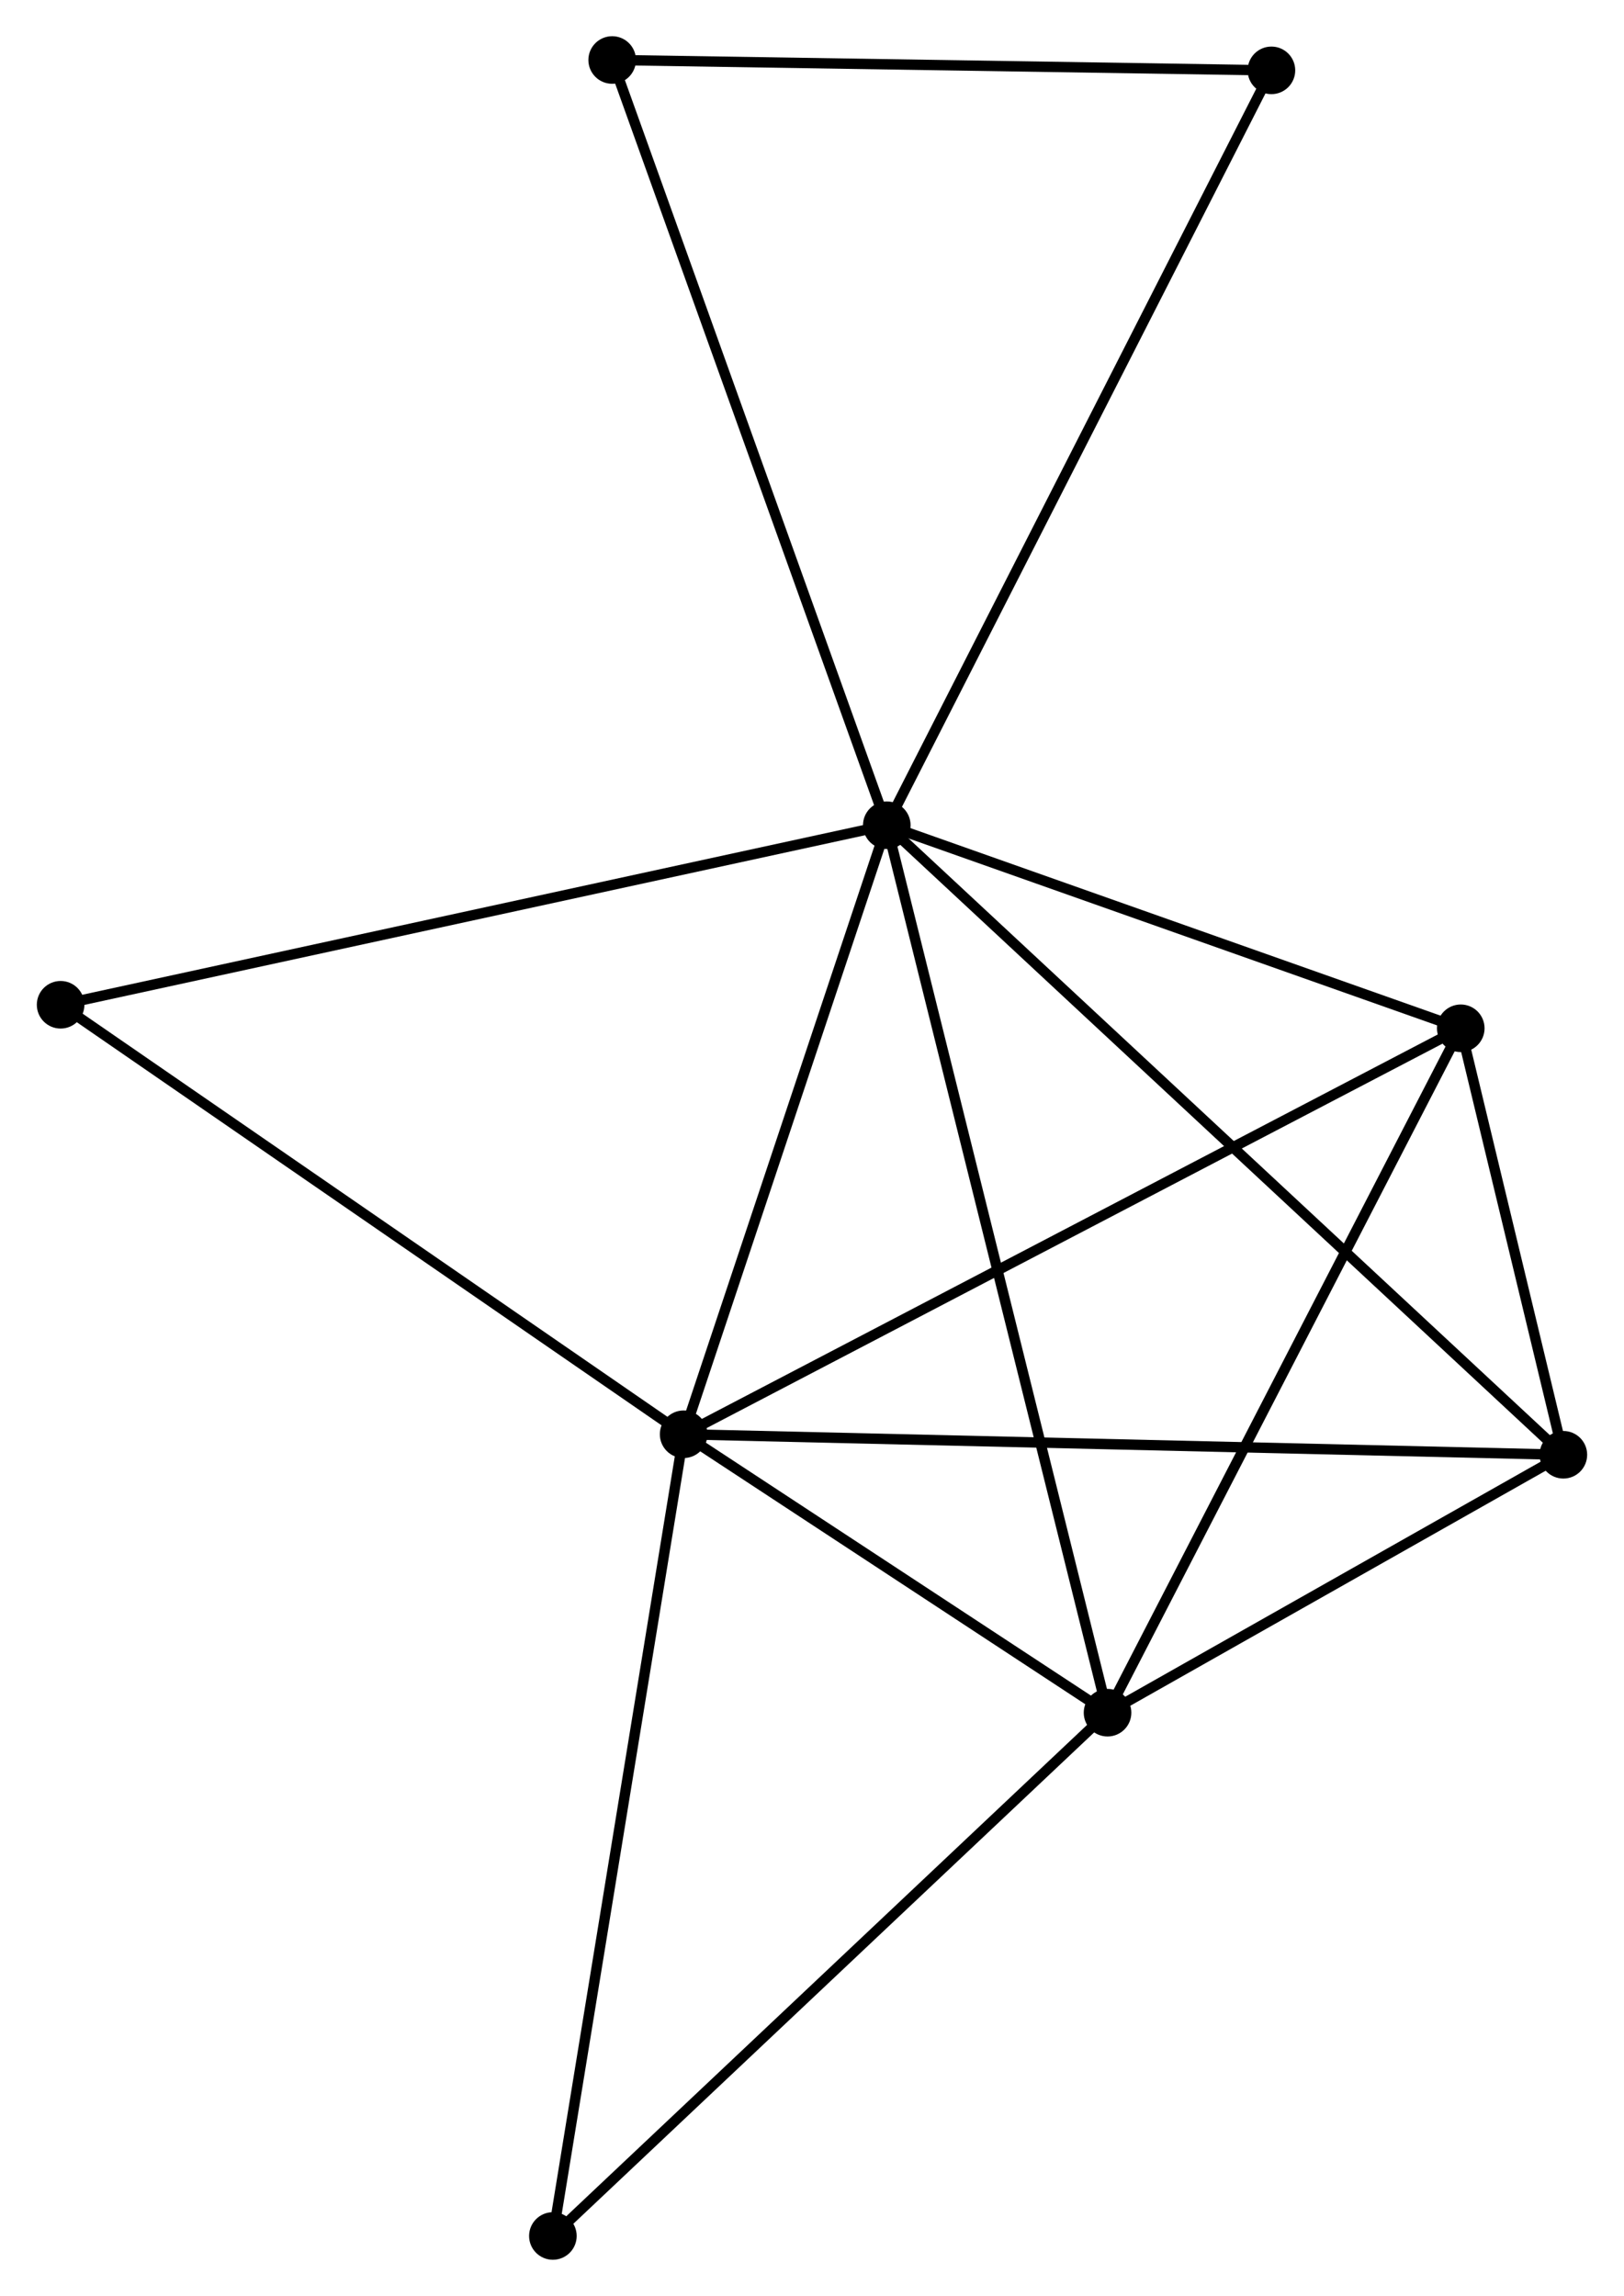 <?xml version="1.0" encoding="UTF-8" standalone="no"?>
<!DOCTYPE svg PUBLIC "-//W3C//DTD SVG 1.1//EN"
 "http://www.w3.org/Graphics/SVG/1.1/DTD/svg11.dtd">
<!-- Generated by graphviz version 2.36.0 (20140111.2315)
 -->
<!-- Title: %3 Pages: 1 -->
<svg width="157pt" height="222pt"
 viewBox="0.00 0.00 156.84 221.94" xmlns="http://www.w3.org/2000/svg" xmlns:xlink="http://www.w3.org/1999/xlink">
<g id="graph0" class="graph" transform="scale(1 1) rotate(0) translate(4 217.936)">
<title>%3</title>
<!-- 0 -->
<g id="node1" class="node"><title>0</title>
<ellipse fill="black" stroke="black" cx="81.648" cy="-138.167" rx="1.8" ry="1.8"/>
</g>
<!-- 1 -->
<g id="node2" class="node"><title>1</title>
<ellipse fill="black" stroke="black" cx="62.014" cy="-79.296" rx="1.8" ry="1.8"/>
</g>
<!-- 0&#45;&#45;1 -->
<g id="edge1" class="edge"><title>0&#45;&#45;1</title>
<path fill="none" stroke="black" d="M80.995,-136.208C78.014,-127.27 65.718,-90.4 62.69,-81.323"/>
</g>
<!-- 2 -->
<g id="node3" class="node"><title>2</title>
<ellipse fill="black" stroke="black" cx="102.984" cy="-52.382" rx="1.8" ry="1.8"/>
</g>
<!-- 0&#45;&#45;2 -->
<g id="edge2" class="edge"><title>0&#45;&#45;2</title>
<path fill="none" stroke="black" d="M82.094,-136.375C84.87,-125.211 99.771,-65.3 102.54,-54.164"/>
</g>
<!-- 3 -->
<g id="node4" class="node"><title>3</title>
<ellipse fill="black" stroke="black" cx="137.122" cy="-118.539" rx="1.8" ry="1.8"/>
</g>
<!-- 0&#45;&#45;3 -->
<g id="edge3" class="edge"><title>0&#45;&#45;3</title>
<path fill="none" stroke="black" d="M83.494,-137.514C91.916,-134.534 126.658,-122.241 135.212,-119.214"/>
</g>
<!-- 4 -->
<g id="node5" class="node"><title>4</title>
<ellipse fill="black" stroke="black" cx="147.038" cy="-77.314" rx="1.8" ry="1.8"/>
</g>
<!-- 0&#45;&#45;4 -->
<g id="edge4" class="edge"><title>0&#45;&#45;4</title>
<path fill="none" stroke="black" d="M83.264,-136.663C92.39,-128.171 137.352,-86.328 145.703,-78.557"/>
</g>
<!-- 5 -->
<g id="node6" class="node"><title>5</title>
<ellipse fill="black" stroke="black" cx="55.108" cy="-212.136" rx="1.8" ry="1.8"/>
</g>
<!-- 0&#45;&#45;5 -->
<g id="edge5" class="edge"><title>0&#45;&#45;5</title>
<path fill="none" stroke="black" d="M80.992,-139.996C77.32,-150.229 59.352,-200.306 55.741,-210.372"/>
</g>
<!-- 6 -->
<g id="node7" class="node"><title>6</title>
<ellipse fill="black" stroke="black" cx="1.8" cy="-120.812" rx="1.8" ry="1.8"/>
</g>
<!-- 0&#45;&#45;6 -->
<g id="edge6" class="edge"><title>0&#45;&#45;6</title>
<path fill="none" stroke="black" d="M79.674,-137.738C68.627,-135.337 14.571,-123.588 3.705,-121.226"/>
</g>
<!-- 8 -->
<g id="node8" class="node"><title>8</title>
<ellipse fill="black" stroke="black" cx="118.823" cy="-211.135" rx="1.8" ry="1.8"/>
</g>
<!-- 0&#45;&#45;8 -->
<g id="edge7" class="edge"><title>0&#45;&#45;8</title>
<path fill="none" stroke="black" d="M82.567,-139.971C87.71,-150.066 112.877,-199.464 117.936,-209.394"/>
</g>
<!-- 1&#45;&#45;2 -->
<g id="edge8" class="edge"><title>1&#45;&#45;2</title>
<path fill="none" stroke="black" d="M63.775,-78.14C70.514,-73.713 94.627,-57.872 101.275,-53.505"/>
</g>
<!-- 1&#45;&#45;3 -->
<g id="edge9" class="edge"><title>1&#45;&#45;3</title>
<path fill="none" stroke="black" d="M63.871,-80.266C74.262,-85.695 125.109,-112.262 135.33,-117.603"/>
</g>
<!-- 1&#45;&#45;4 -->
<g id="edge10" class="edge"><title>1&#45;&#45;4</title>
<path fill="none" stroke="black" d="M64.116,-79.247C75.879,-78.973 133.44,-77.631 145.01,-77.361"/>
</g>
<!-- 1&#45;&#45;6 -->
<g id="edge11" class="edge"><title>1&#45;&#45;6</title>
<path fill="none" stroke="black" d="M60.526,-80.322C52.268,-86.016 12.137,-113.685 3.458,-119.669"/>
</g>
<!-- 7 -->
<g id="node9" class="node"><title>7</title>
<ellipse fill="black" stroke="black" cx="49.377" cy="-1.8" rx="1.8" ry="1.8"/>
</g>
<!-- 1&#45;&#45;7 -->
<g id="edge12" class="edge"><title>1&#45;&#45;7</title>
<path fill="none" stroke="black" d="M61.702,-77.38C59.954,-66.659 51.399,-14.195 49.679,-3.649"/>
</g>
<!-- 2&#45;&#45;3 -->
<g id="edge13" class="edge"><title>2&#45;&#45;3</title>
<path fill="none" stroke="black" d="M103.827,-54.018C108.509,-63.091 131.261,-107.181 136.182,-116.718"/>
</g>
<!-- 2&#45;&#45;4 -->
<g id="edge14" class="edge"><title>2&#45;&#45;4</title>
<path fill="none" stroke="black" d="M104.877,-53.454C112.123,-57.555 138.052,-72.228 145.201,-76.274"/>
</g>
<!-- 2&#45;&#45;7 -->
<g id="edge15" class="edge"><title>2&#45;&#45;7</title>
<path fill="none" stroke="black" d="M101.658,-51.132C94.306,-44.195 58.58,-10.484 50.853,-3.192"/>
</g>
<!-- 3&#45;&#45;4 -->
<g id="edge16" class="edge"><title>3&#45;&#45;4</title>
<path fill="none" stroke="black" d="M137.548,-116.767C139.149,-110.109 144.805,-86.599 146.533,-79.415"/>
</g>
<!-- 5&#45;&#45;8 -->
<g id="edge17" class="edge"><title>5&#45;&#45;8</title>
<path fill="none" stroke="black" d="M56.946,-212.108C66.087,-211.964 106.606,-211.327 116.593,-211.17"/>
</g>
</g>
</svg>
